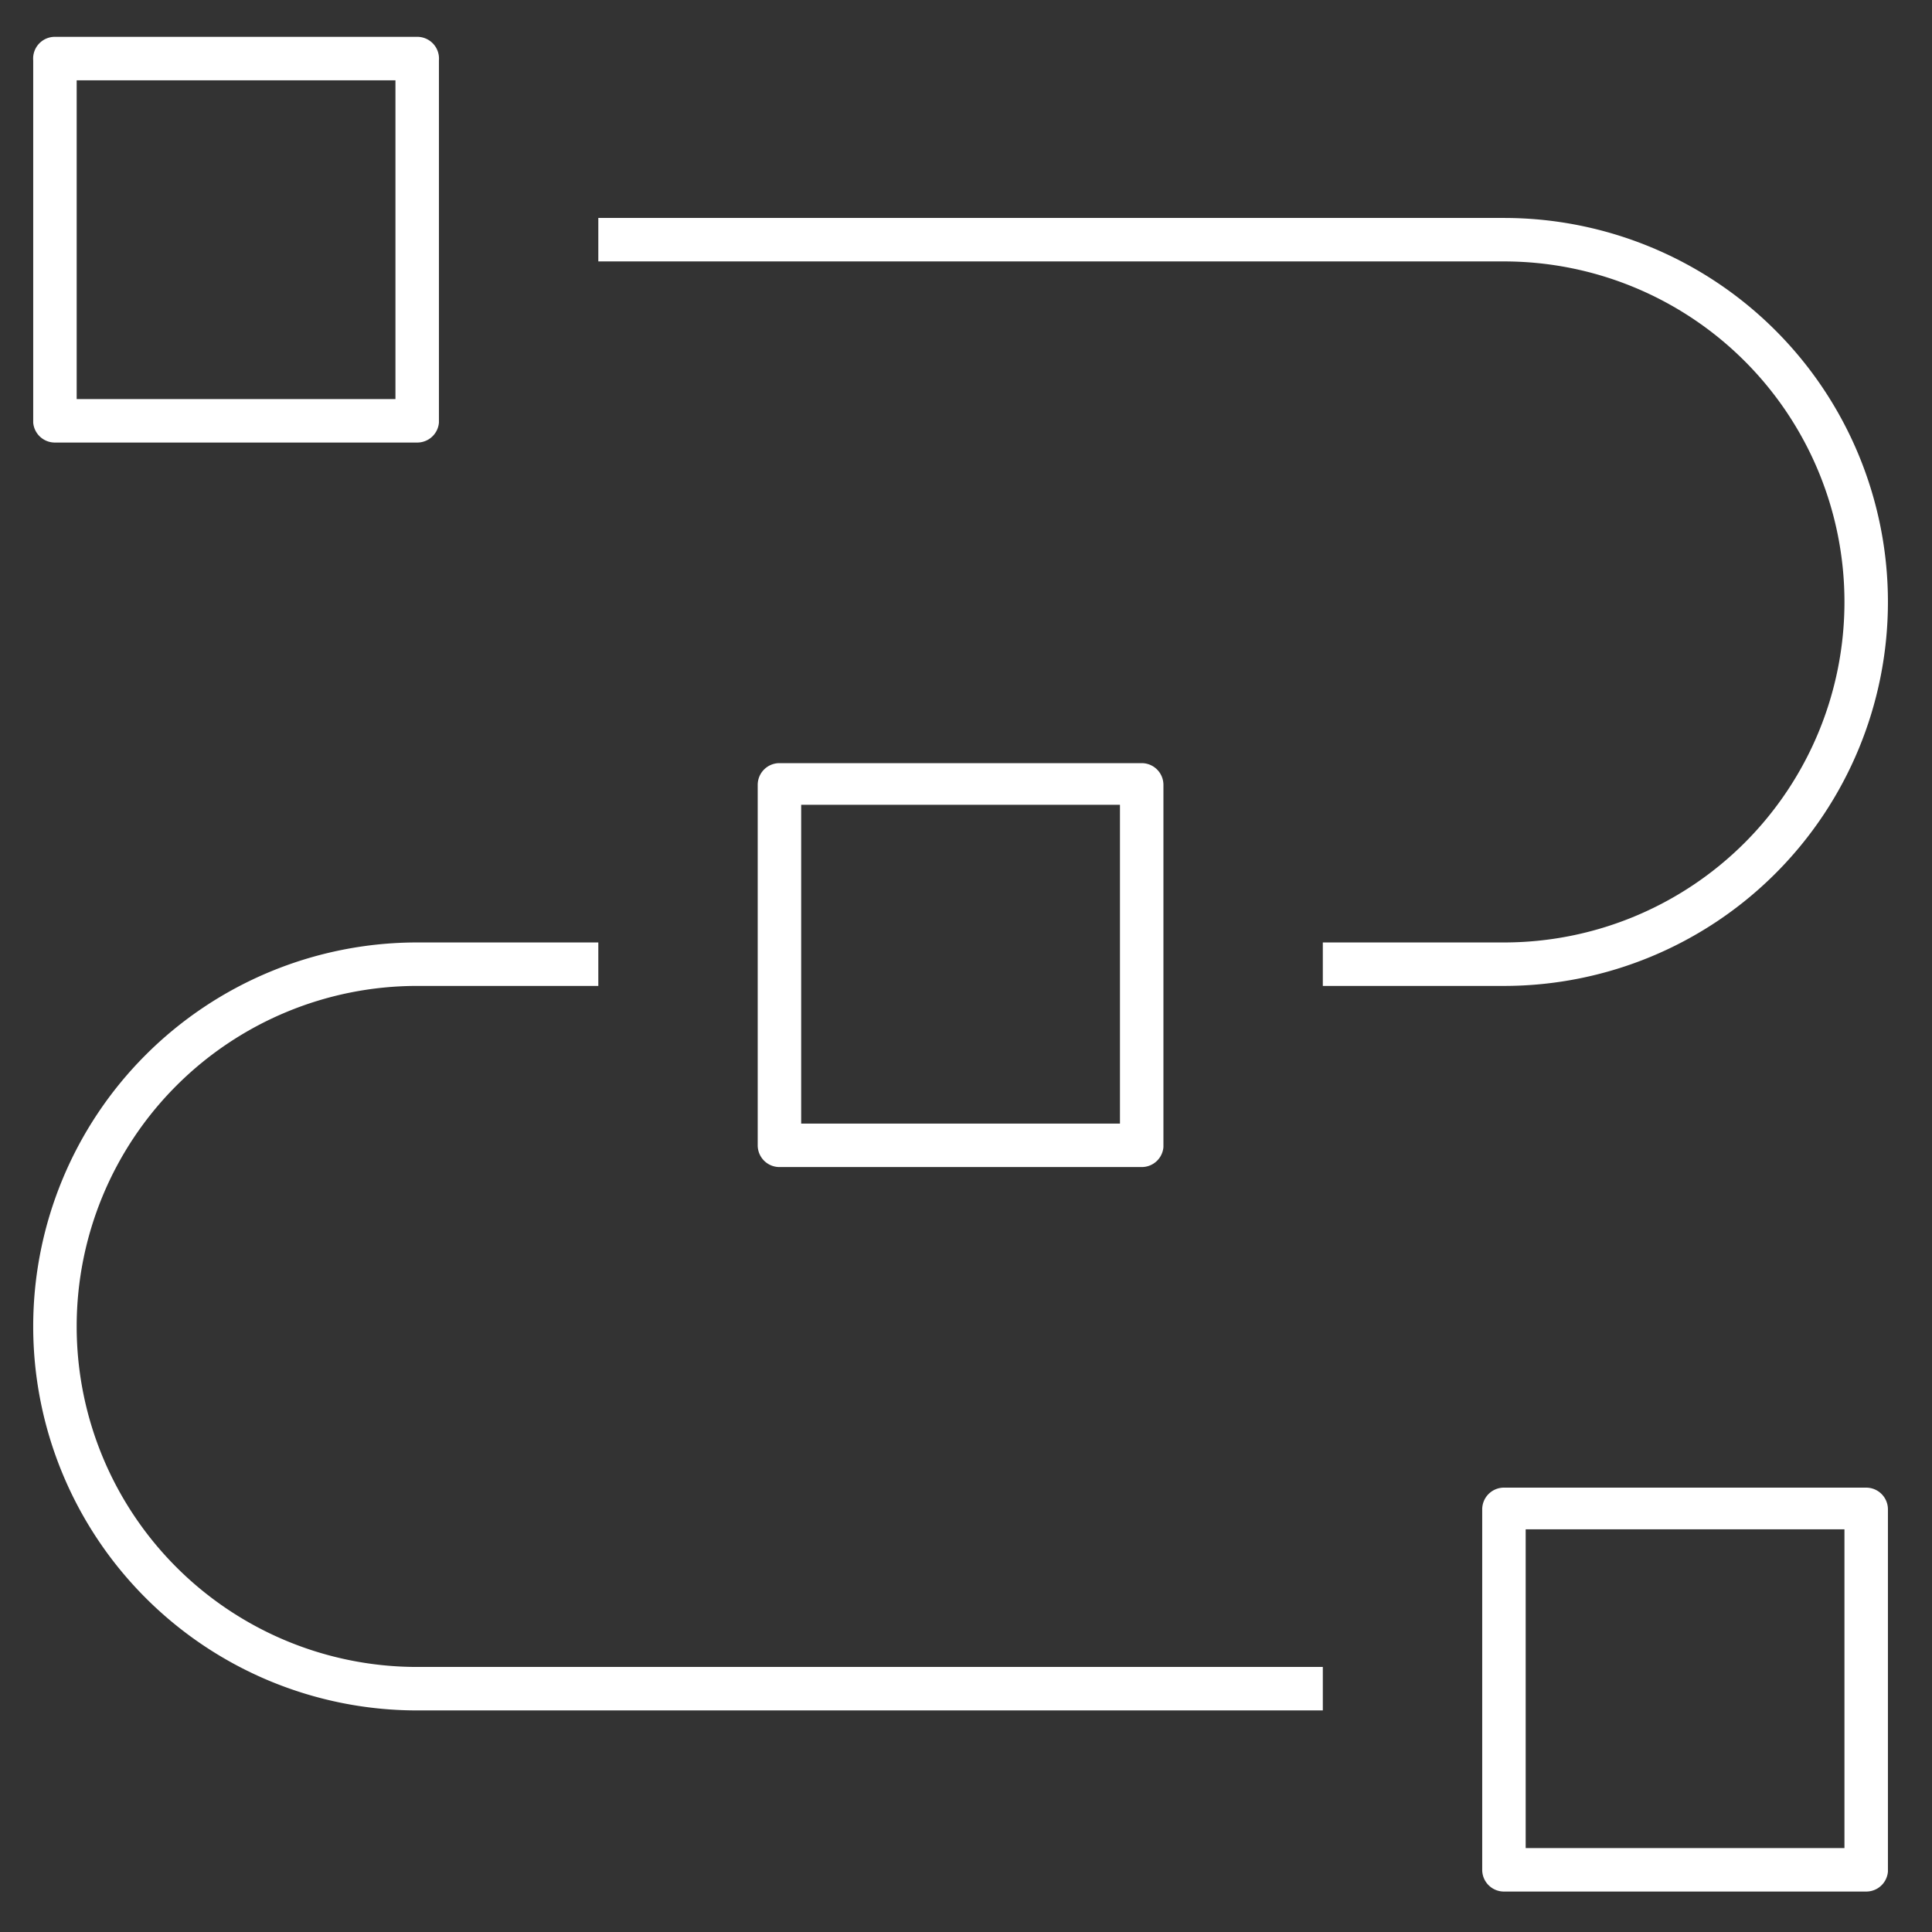<svg id="Layer_1" data-name="Layer 1" xmlns="http://www.w3.org/2000/svg" viewBox="0 0 32 32"><rect x="0" y="0" width="32" height="32" fill="#333333" stroke="none"/><defs><style>.cls-1{fill:#fff;}</style></defs><g id="networking--03"><path class="cls-1" d="M30.91,31.33h-6a.36.36,0,0,1-.36-.36V25a.36.36,0,0,1,.36-.36h6a.36.36,0,0,1,.36.36v6A.36.36,0,0,1,30.91,31.33Zm-5.64-.72h5.28V25.33H25.27Zm-3.36-2.28h-15a6.36,6.36,0,0,1,0-12.72h3v.72h-3a5.64,5.64,0,0,0,0,11.28h15Zm-3-9h-6a.36.36,0,0,1-.36-.36V13a.36.36,0,0,1,.36-.36h6a.36.36,0,0,1,.36.36v6A.36.36,0,0,1,18.91,19.33Zm-5.64-.72h5.28V13.33H13.27Zm11.64-2.28h-3v-.72h3a5.64,5.64,0,1,0,0-11.28h-15V3.61h15a6.36,6.36,0,0,1,0,12.72Zm-18-9h-6A.36.36,0,0,1,.55,7V1A.36.36,0,0,1,.91.61h6A.36.36,0,0,1,7.27,1V7A.36.36,0,0,1,6.91,7.33ZM1.27,6.61H6.55V1.33H1.27Z"/></g></svg>